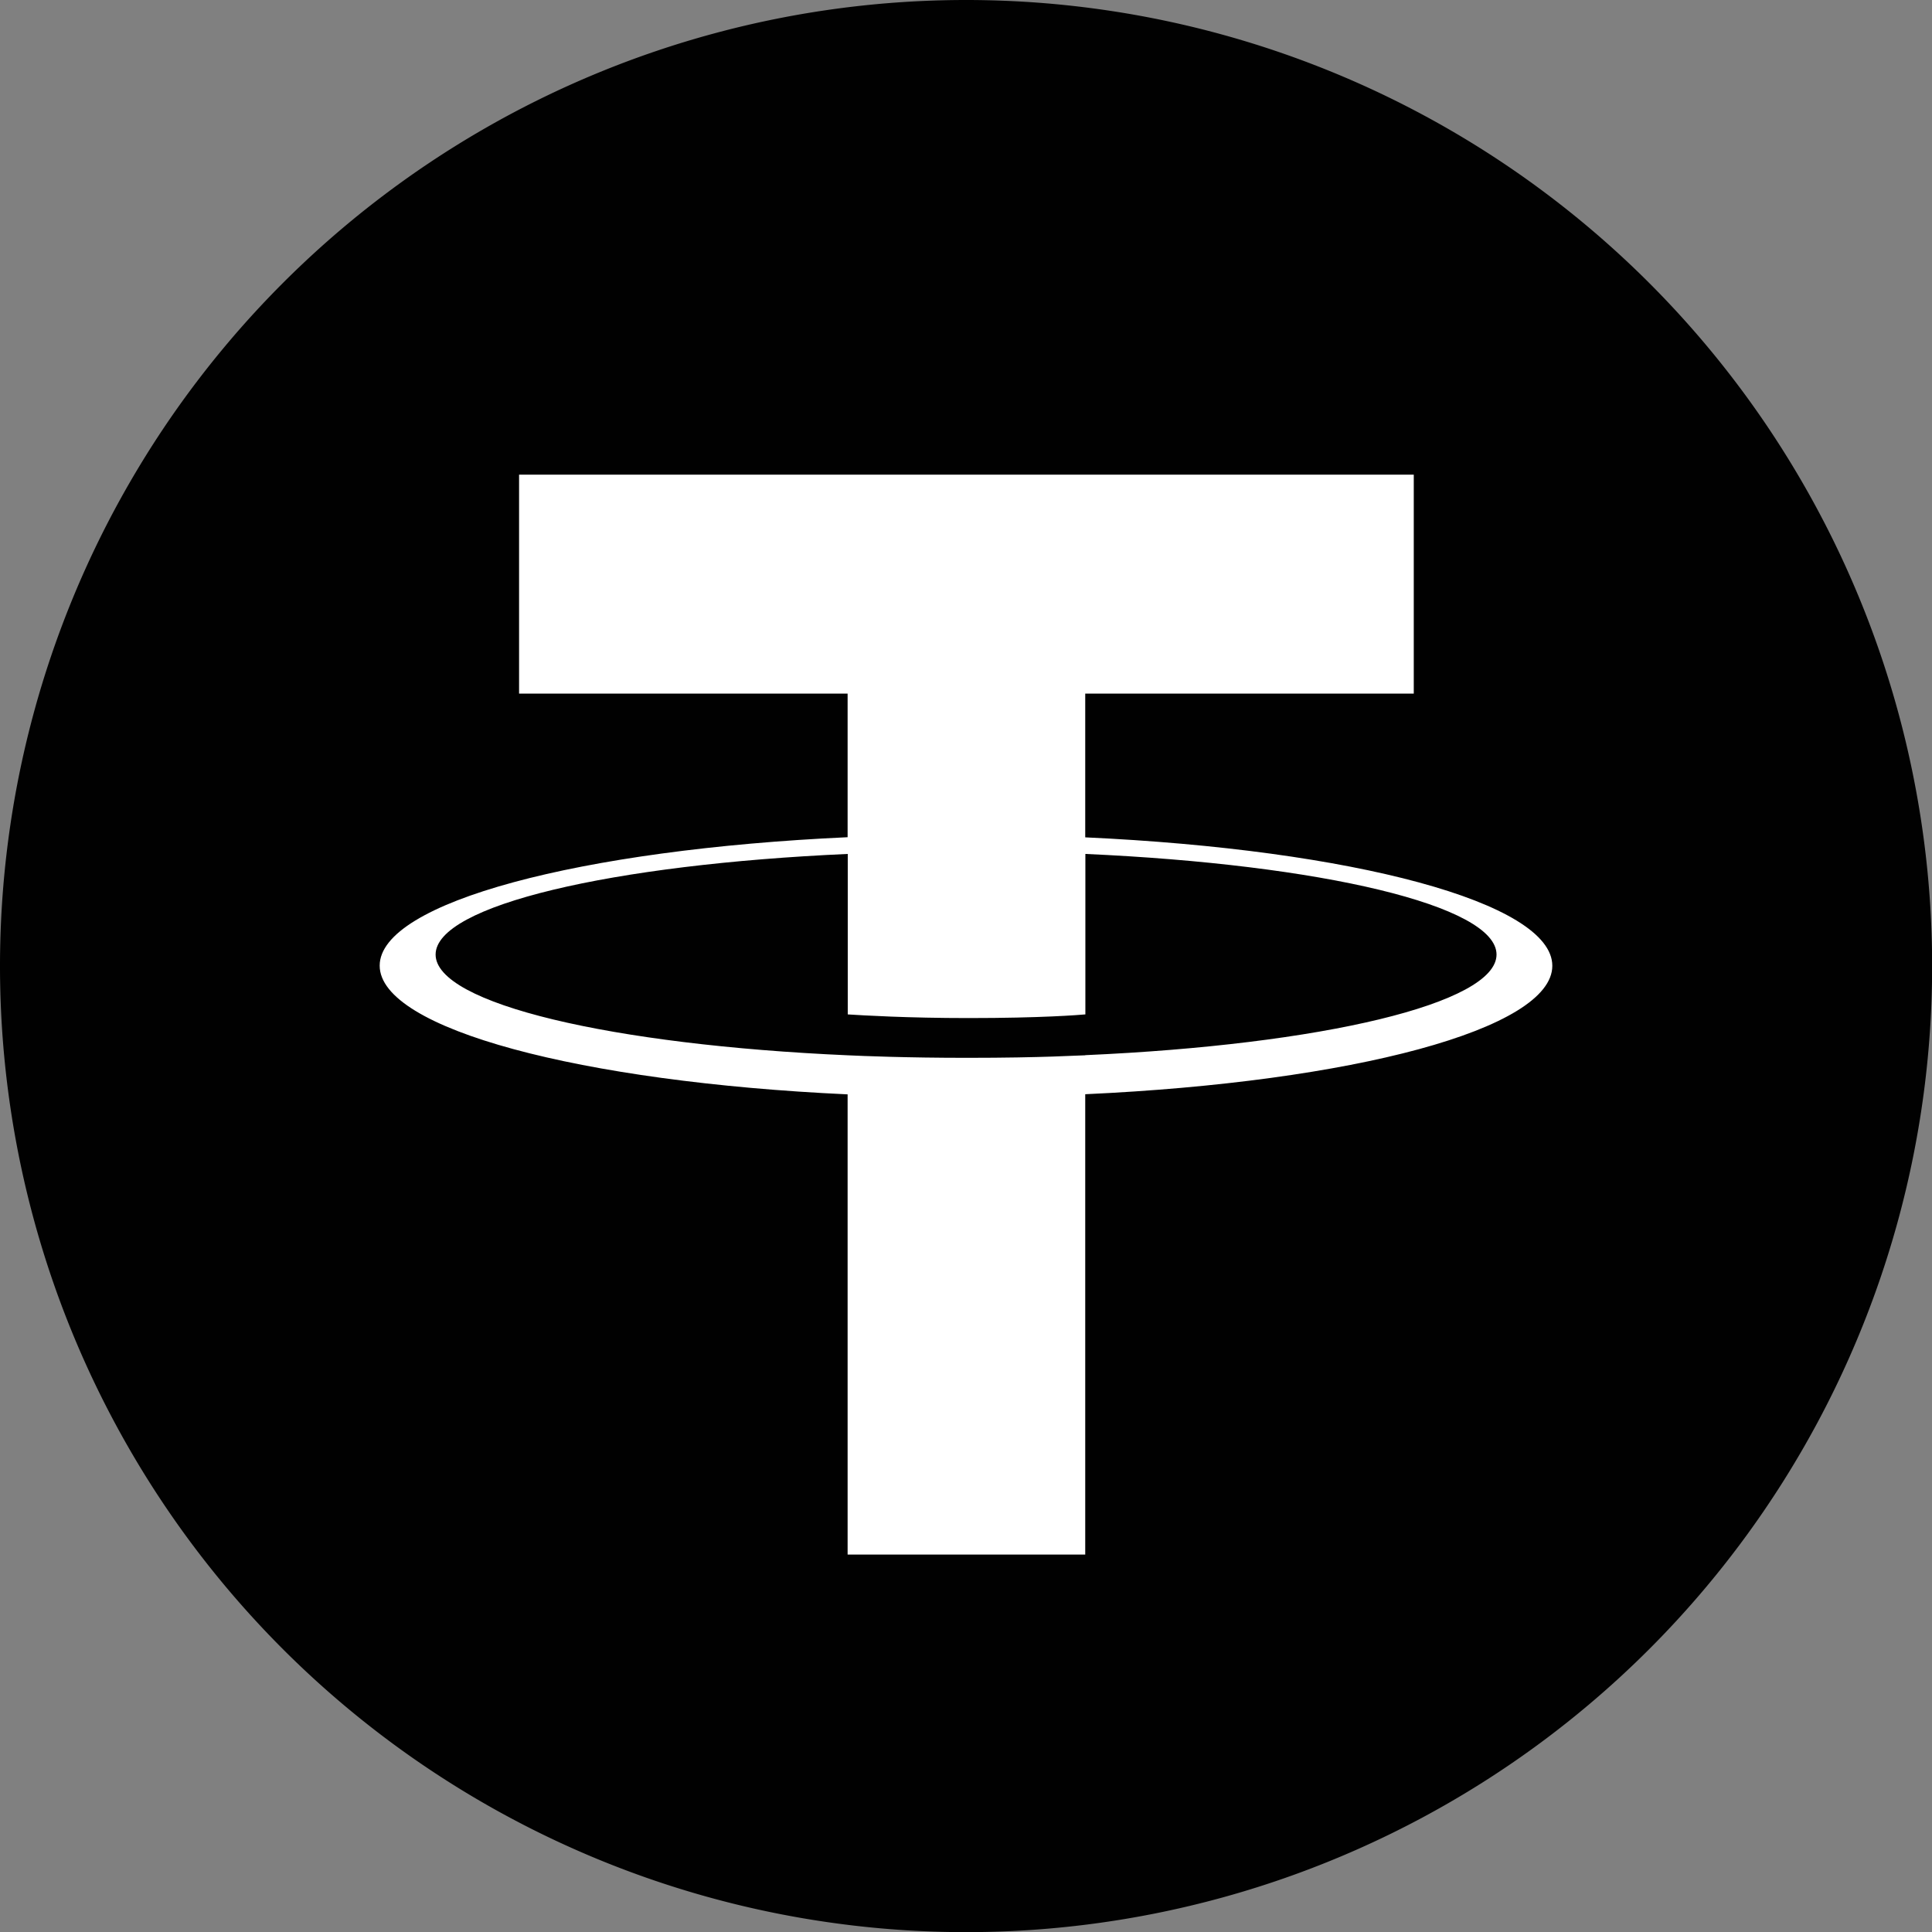 <svg xmlns="http://www.w3.org/2000/svg" viewBox="0 0 137.49 137.49"><rect x="0" y="0" width="137.49" height="137.49" fill="#808080" stroke="none"/><defs><style>.cls-1{fill:#010101;}.cls-2{fill:#fff;}</style></defs><g id="Слой_2" data-name="Слой 2"><g id="Слой_1-2" data-name="Слой 1"><path class="cls-1" d="M68.74,0A68.75,68.75,0,1,1,0,68.74,68.75,68.75,0,0,1,68.74,0"/><path class="cls-2" d="M77.23,59.59V49.36h23.38V33.78H36.94V49.36H60.32V59.58c-19,.87-33.3,4.63-33.3,9.14s14.3,8.28,33.3,9.16v32.75H77.23V77.87c19-.87,33.24-4.63,33.24-9.14s-14.26-8.27-33.24-9.14m0,15.51h0c-.47,0-2.92.18-8.38.18-4.37,0-7.44-.13-8.52-.18h0C43.54,74.36,31,71.43,31,67.93s12.54-6.41,29.33-7.16V72.19c1.1.07,4.25.26,8.59.26,5.21,0,7.84-.22,8.32-.26V60.77c16.76.75,29.26,3.67,29.26,7.16S94,74.35,77.24,75.09"/></g></g></svg>